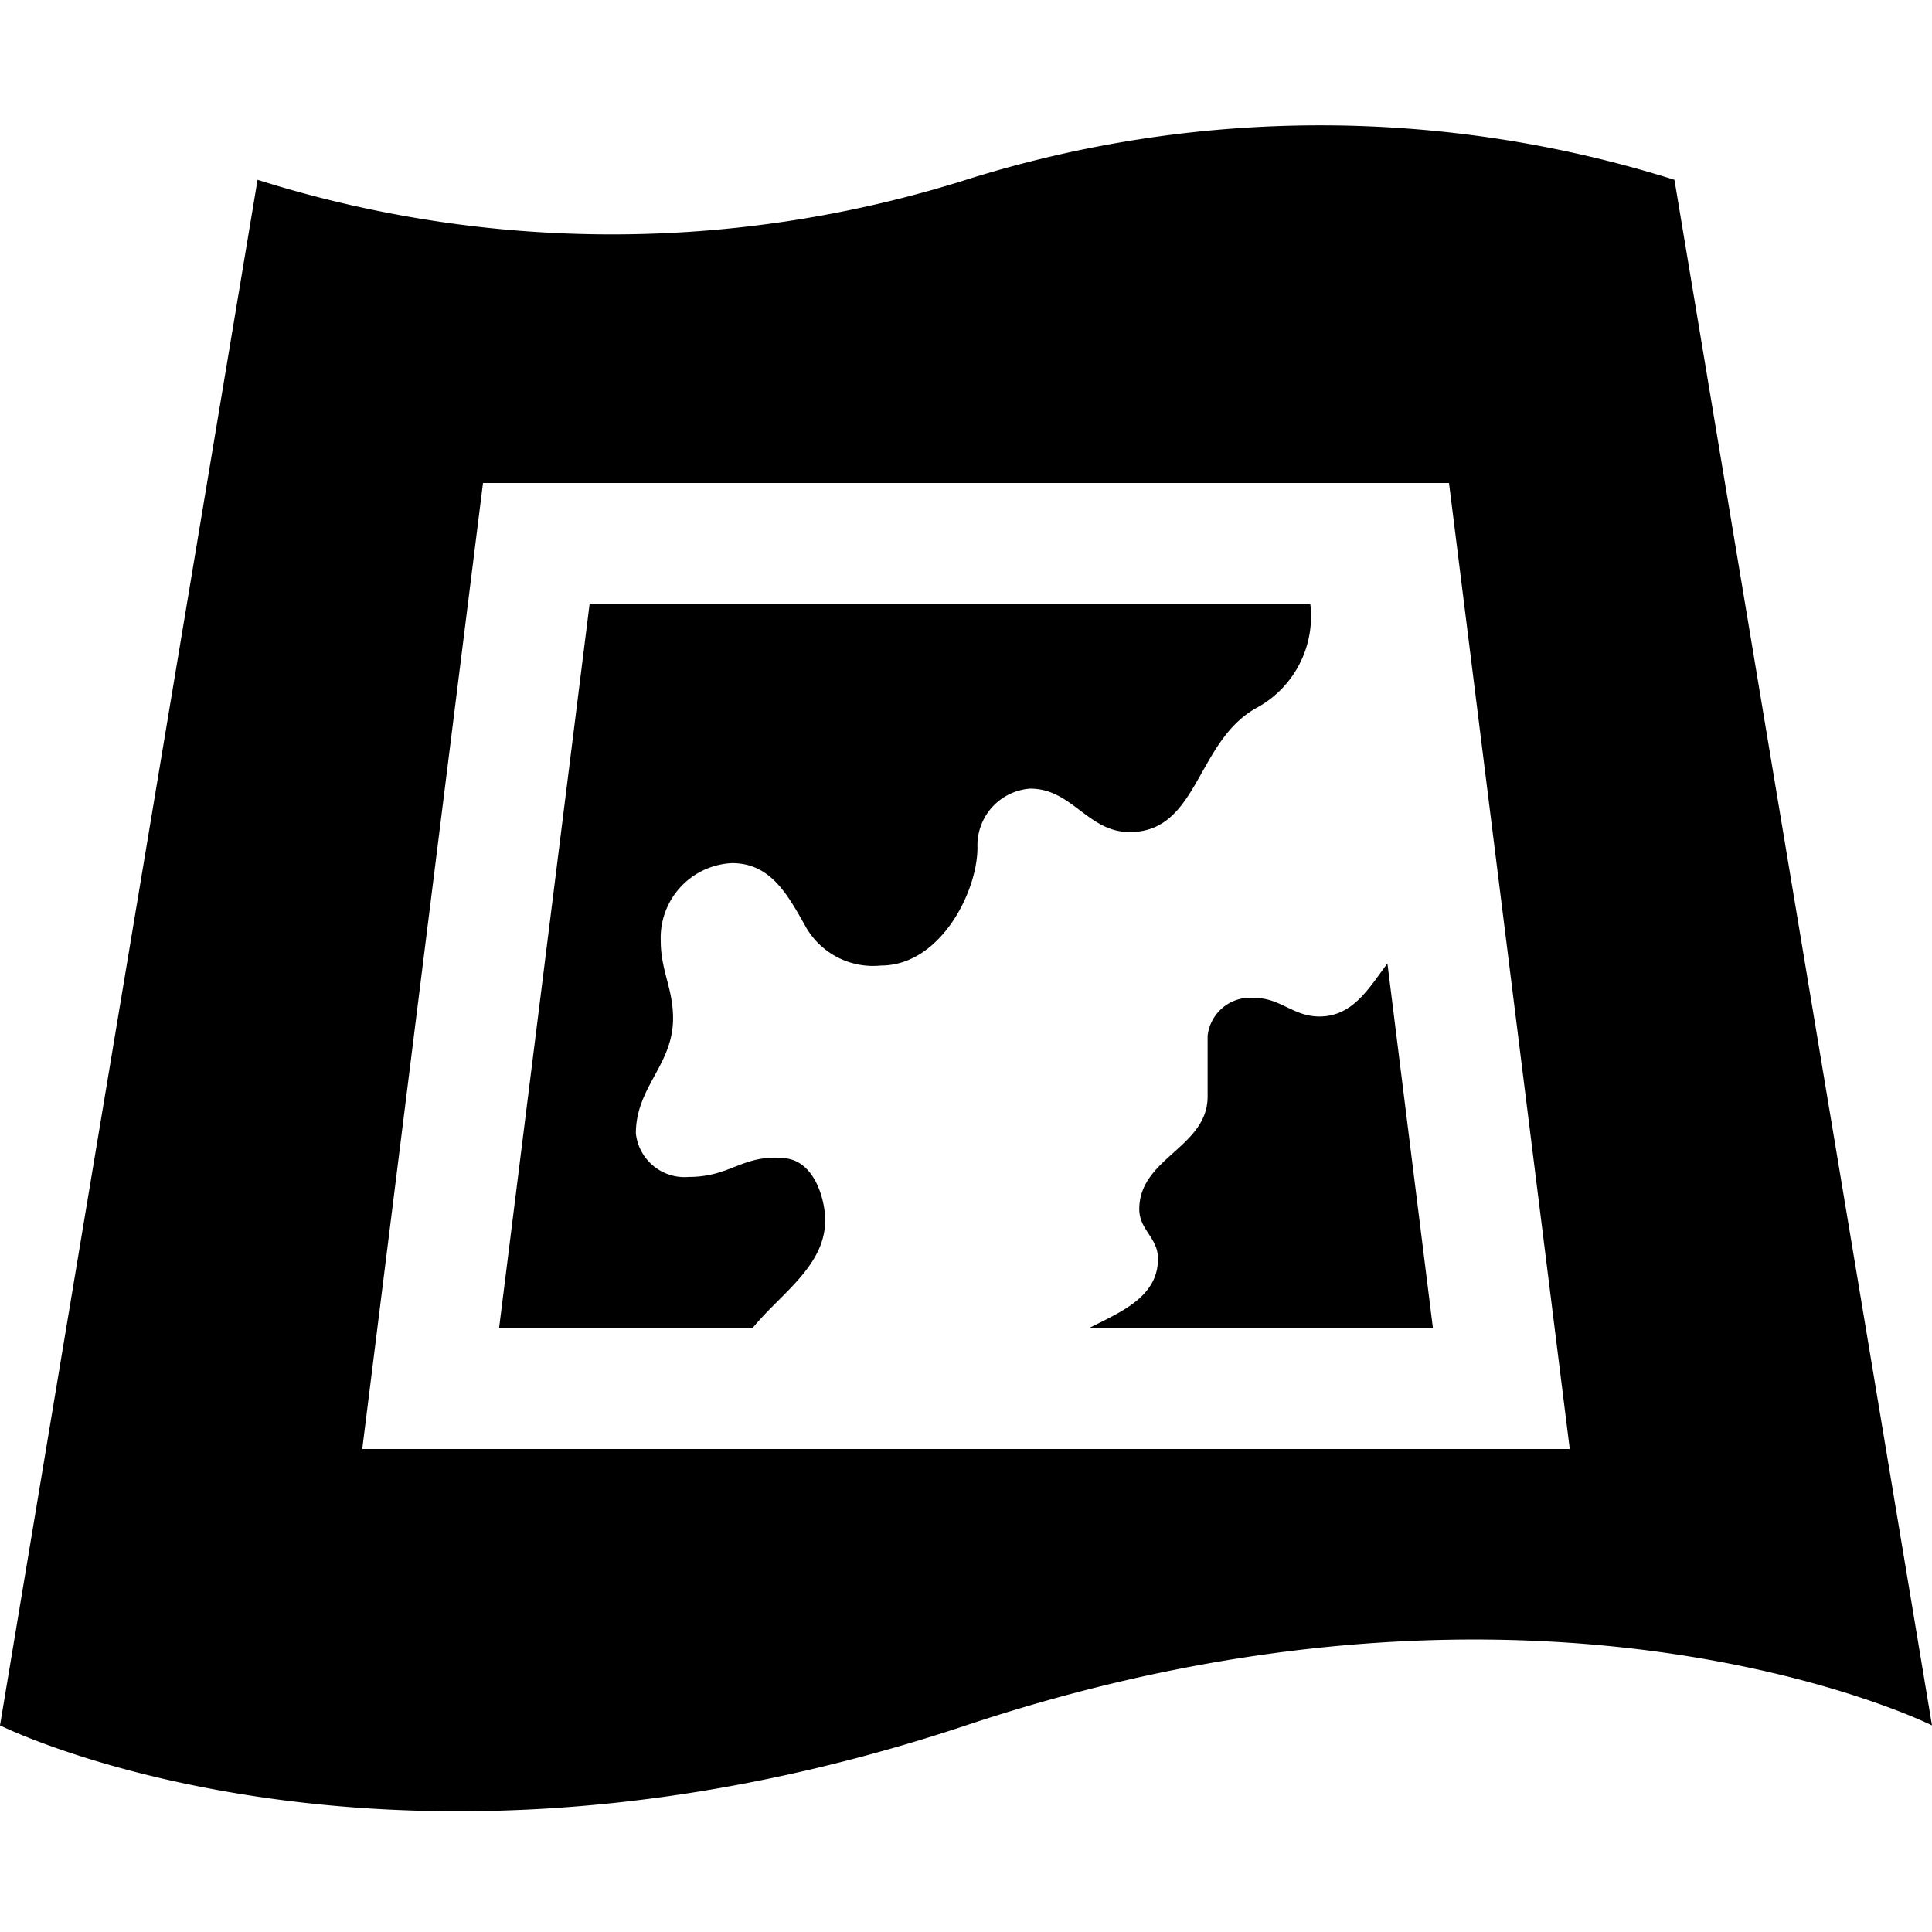 <svg xmlns="http://www.w3.org/2000/svg" viewBox="0 0 16 16"><path d="M6.231 11H4.133l.75-6h5.968a.862.862 0 0 1-.442.861c-.503.274-.482 1.03-1.053 1.03-.348 0-.477-.36-.824-.36a.471.471 0 0 0-.437.488c0 .368-.309.977-.798.977a.642.642 0 0 1-.617-.308c-.155-.276-.295-.54-.618-.54a.619.619 0 0 0-.59.643c0 .25.102.393.102.643 0 .386-.308.566-.308.953a.406.406 0 0 0 .437.36c.354 0 .445-.19.797-.155.252.025.334.353.334.513 0 .38-.371.61-.603.895zm4.696-2.582c-.219 0-.321-.154-.54-.154a.355.355 0 0 0-.386.314v.502c0 .424-.566.508-.566.934 0 .171.155.236.155.41 0 .314-.3.438-.574.576h2.851l-.377-3.021c-.153.203-.285.439-.563.439zM16 14.289s-3.2-1.6-8 0-8 0-8 0l2.133-12.8a9.745 9.745 0 0 0 5.867 0 9.762 9.762 0 0 1 5.867 0zM13 12l-1-8H4l-1 8z"/></svg>